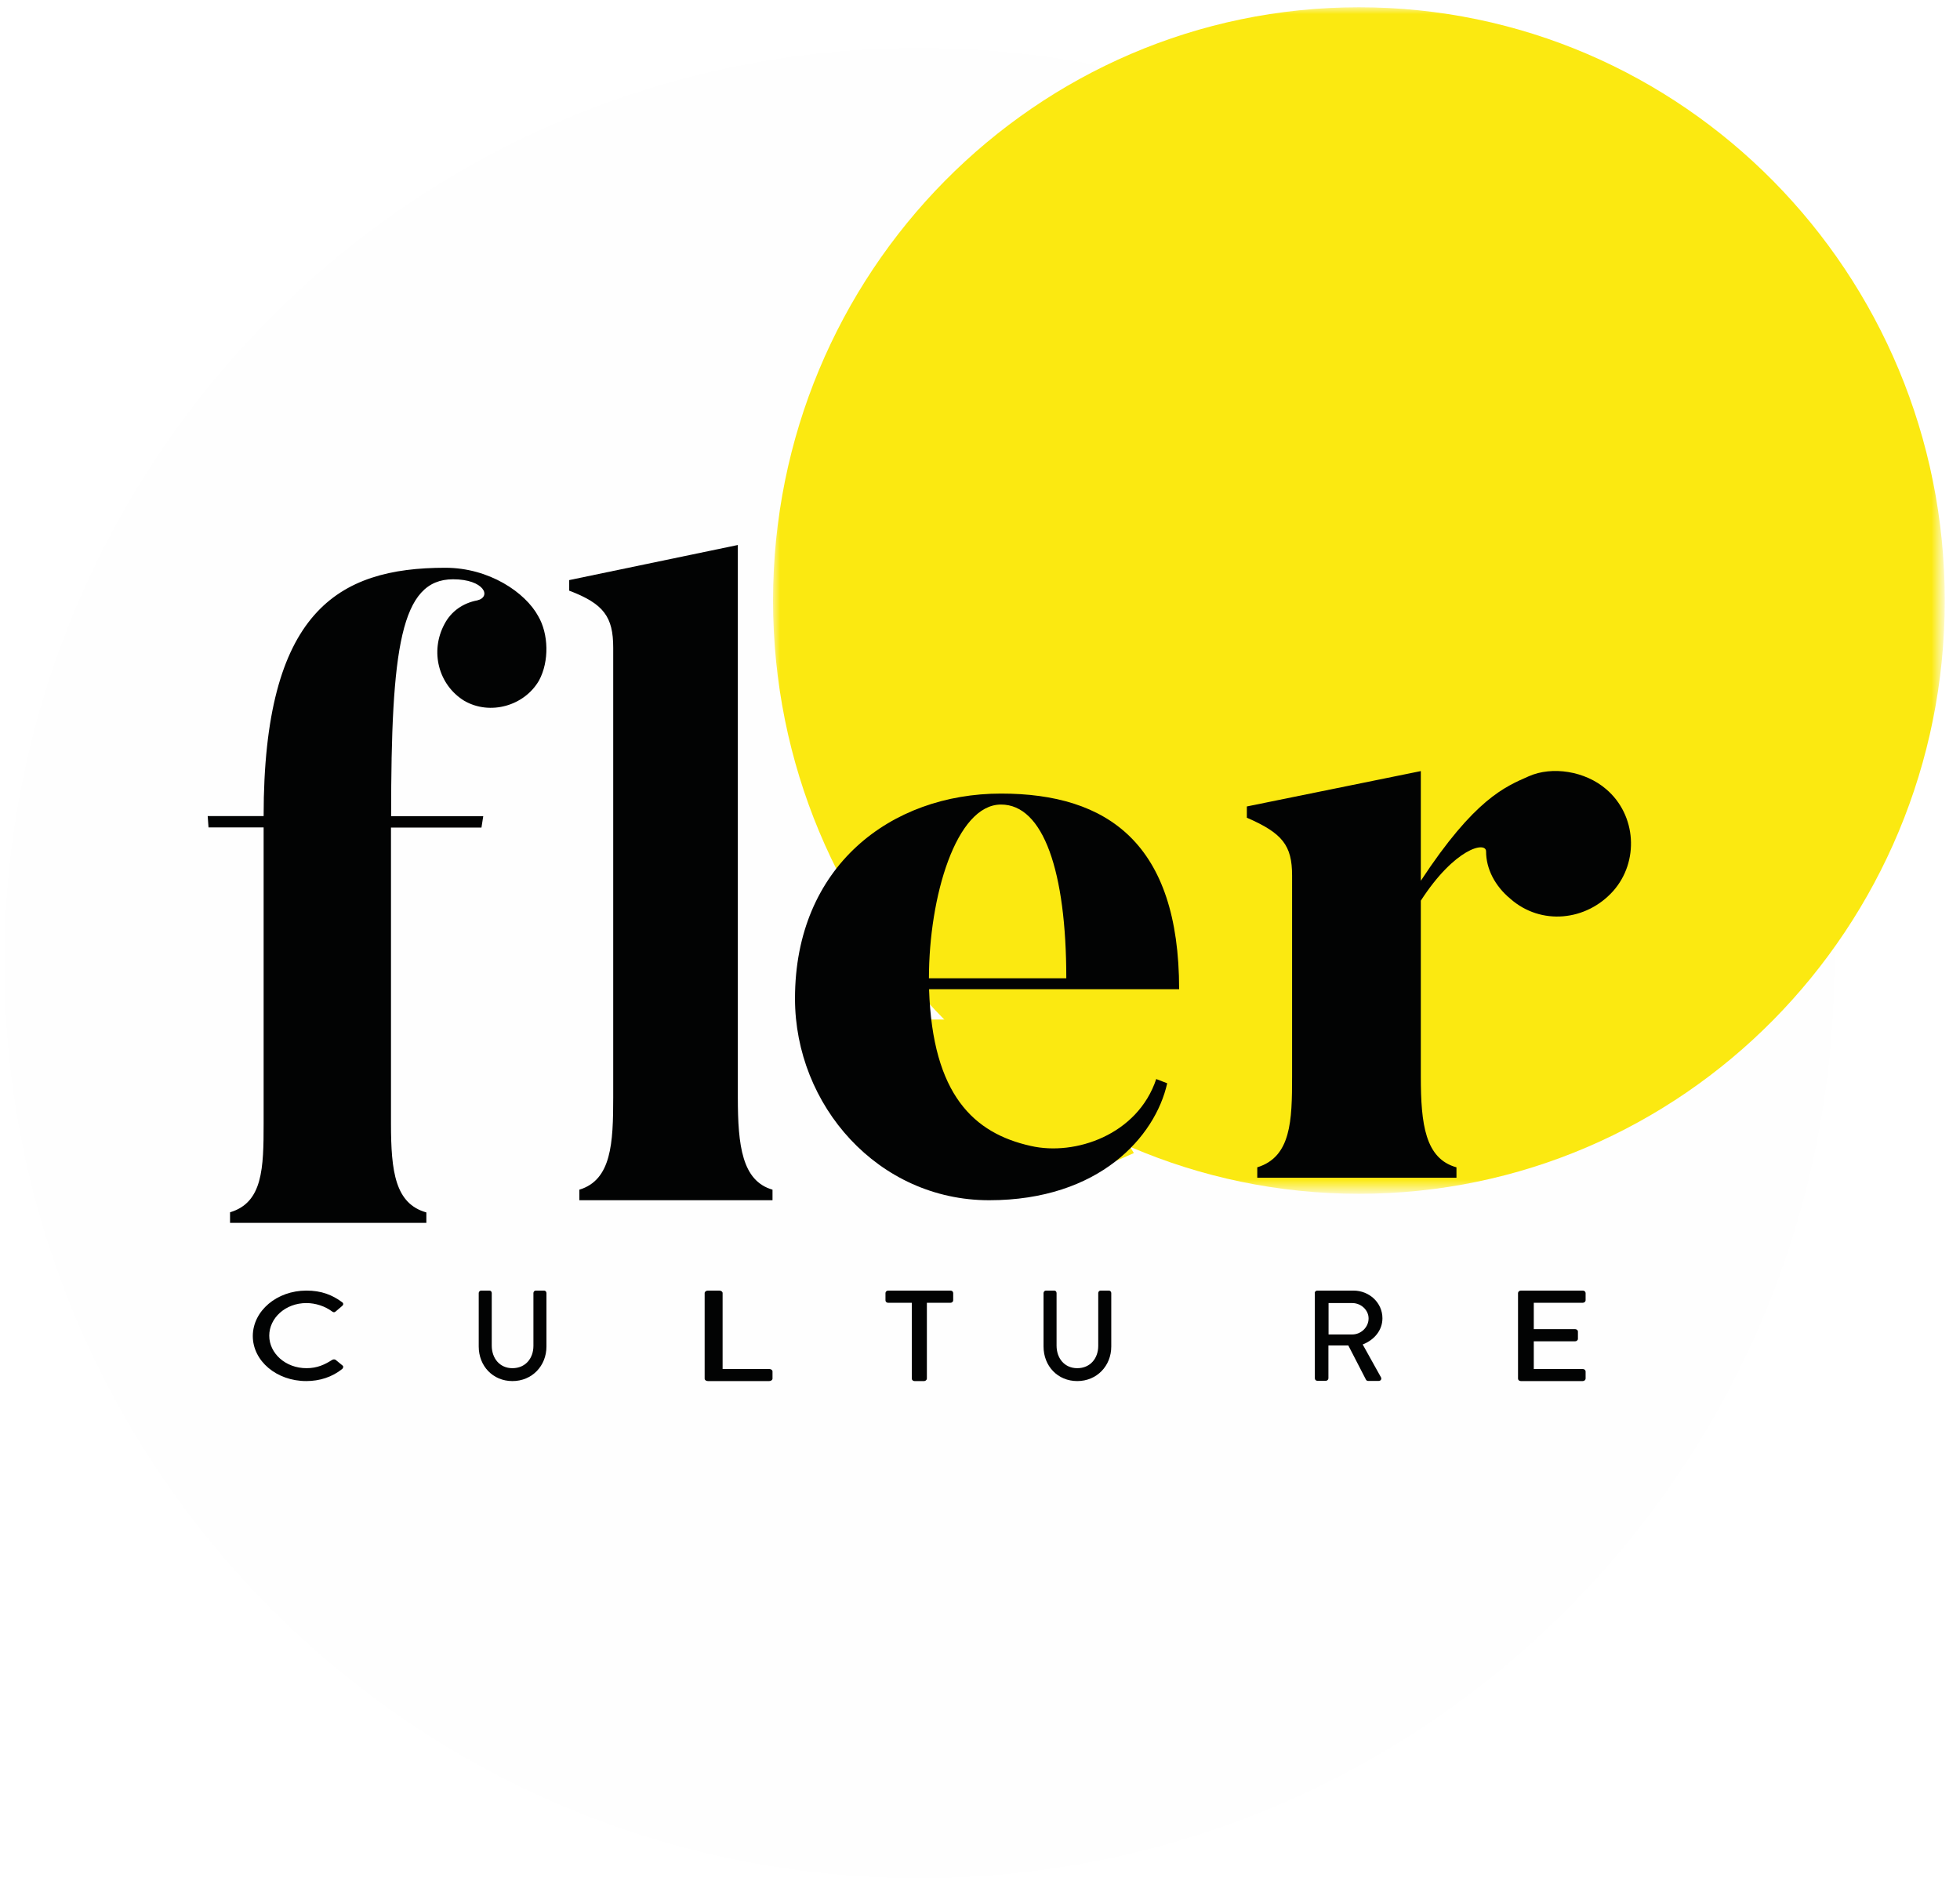 <?xml version="1.0" encoding="utf-8"?>
<!-- Generator: Adobe Illustrator 23.1.1, SVG Export Plug-In . SVG Version: 6.00 Build 0)  -->
<svg version="1.1" id="Calque_1" xmlns="http://www.w3.org/2000/svg" xmlns:xlink="http://www.w3.org/1999/xlink" x="0px" y="0px"
	 viewBox="0 0 142.97 137.98" style="enable-background:new 0 0 142.97 137.98;" xml:space="preserve">
<style type="text/css">
	.st0{fill-rule:evenodd;clip-rule:evenodd;fill:#FEFEFE;}
	.st1{filter:url(#Adobe_OpacityMaskFilter);}
	.st2{fill-rule:evenodd;clip-rule:evenodd;fill:#FFFFFF;}
	.st3{mask:url(#mask-2_1_);fill-rule:evenodd;clip-rule:evenodd;fill:#FBE911;}
	.st4{fill-rule:evenodd;clip-rule:evenodd;fill:#FBE911;}
	.st5{fill-rule:evenodd;clip-rule:evenodd;fill:#020303;}
</style>
<title>Page 1</title>
<desc>Created with Sketch.</desc>
<g>
	<g id="HP" transform="translate(-214, -68)">
		<g id="Page-1" transform="translate(214, 68)">
			<path id="Fill-1" class="st0" d="M133.8,70.24c0,36.86-29.88,66.74-66.74,66.74c-36.86,0-66.74-29.88-66.74-66.74
				S30.2,3.5,67.06,3.5C103.92,3.5,133.8,33.38,133.8,70.24"/>
			<g id="Group-5" transform="translate(34, 0)">
				<g id="Clip-4">
				</g>
				<defs>
					<filter id="Adobe_OpacityMaskFilter" filterUnits="userSpaceOnUse" x="22.39" y="0.53" width="85.46" height="86.54">
						<feColorMatrix  type="matrix" values="1 0 0 0 0  0 1 0 0 0  0 0 1 0 0  0 0 0 1 0"/>
					</filter>
				</defs>
				<mask maskUnits="userSpaceOnUse" x="22.39" y="0.53" width="85.46" height="86.54" id="mask-2_1_">
					<g class="st1">
						<polygon id="path-1_1_" class="st2" points="22.39,0.53 107.86,0.53 107.86,87.06 22.39,87.06 						"/>
					</g>
				</mask>
				<path id="Fill-3" class="st3" d="M107.86,43.8c0,23.9-19.13,43.27-42.73,43.27S22.39,67.69,22.39,43.8S41.53,0.53,65.13,0.53
					S107.86,19.9,107.86,43.8"/>
			</g>
			<polygon id="Fill-6" class="st4" points="66.23,74.36 70.48,85.5 78.63,85.89 82.71,84.1 78.63,77.44 73.61,74.36 			"/>
			<path id="Fill-8" class="st5" d="M31.1,89.19H16.78v-0.77c2.39-0.71,2.45-3.21,2.45-6.49V60.35h-4.02l-0.06-0.83h4.08
				c0-14.9,5.4-18.11,13.25-18.11c3.2,0,5.84,1.8,6.78,3.53c0.75,1.28,0.82,3.28,0.06,4.69c-1.07,1.86-3.58,2.57-5.46,1.48
				c-1.88-1.16-2.51-3.6-1.44-5.59c0.5-0.96,1.38-1.54,2.39-1.73c1.07-0.26,0.5-1.54-1.76-1.54c-3.83,0-4.52,5.01-4.52,17.28h6.72
				l-0.13,0.83h-6.6v21.58c0,3.53,0.31,5.85,2.58,6.49V89.19z"/>
			<path id="Fill-10" class="st5" d="M56.35,87.54H42.26v-0.77c2.35-0.71,2.47-3.4,2.47-6.73v-32.8c0-2.24-0.68-3.2-3.21-4.16v-0.77
				l12.3-2.56v40.29c0,3.52,0.31,6.09,2.53,6.73V87.54z"/>
			<path id="Fill-12" class="st5" d="M77.78,71.35c0-7.79-1.67-12.67-4.76-12.67c-3.28,0-5.26,6.74-5.26,12.67H77.78z M67.77,72.15
				c0.25,7.72,3.28,10.51,7.42,11.43c3.22,0.74,7.79-0.8,9.15-4.88l0.8,0.31c-0.87,3.89-4.95,8.53-12.99,8.53
				c-8.1,0-14.16-6.92-14.16-14.71c0-9.64,6.99-14.95,15.03-14.95c7.79,0,12.99,3.65,12.99,14.27H67.77z"/>
			<path id="Fill-14" class="st5" d="M110.18,65.56c-1.14-0.94-1.78-2.2-1.78-3.46c0-0.76-2.28-0.25-4.76,3.59v12.84
				c0,3.46,0.32,5.98,2.6,6.61v0.76H91.71v-0.76c2.47-0.76,2.54-3.4,2.54-6.61V63.86c0-2.2-0.7-3.09-3.3-4.22v-0.82l12.69-2.58v8
				c3.93-5.98,6.15-6.86,7.87-7.62c1.71-0.76,4.12-0.38,5.65,0.94c2.22,1.89,2.41,5.29,0.51,7.43
				C115.7,67.19,112.4,67.51,110.18,65.56"/>
			<path id="Fill-16" class="st5" d="M22.35,94.13c1.09,0,1.88,0.31,2.61,0.85c0.1,0.07,0.1,0.18,0.01,0.26l-0.48,0.41
				c-0.08,0.08-0.17,0.08-0.27,0c-0.51-0.38-1.2-0.61-1.87-0.61c-1.54,0-2.71,1.1-2.71,2.38c0,1.28,1.18,2.37,2.72,2.37
				c0.79,0,1.34-0.27,1.86-0.6c0.1-0.06,0.19-0.05,0.26-0.01l0.5,0.41c0.09,0.06,0.06,0.18-0.01,0.25c-0.74,0.6-1.66,0.89-2.63,0.89
				c-2.16,0-3.9-1.46-3.9-3.29C18.45,95.61,20.19,94.13,22.35,94.13"/>
			<path id="Fill-18" class="st5" d="M34.92,94.31c0-0.09,0.08-0.18,0.17-0.18h0.61c0.1,0,0.17,0.08,0.17,0.18v3.83
				c0,0.93,0.58,1.65,1.51,1.65c0.94,0,1.53-0.71,1.53-1.63v-3.85c0-0.09,0.07-0.18,0.17-0.18h0.61c0.09,0,0.17,0.08,0.17,0.18v3.9
				c0,1.41-1.05,2.52-2.48,2.52c-1.43,0-2.46-1.1-2.46-2.52V94.31z"/>
			<path id="Fill-20" class="st5" d="M51.4,94.31c0-0.09,0.1-0.18,0.24-0.18h0.83c0.13,0,0.24,0.08,0.24,0.18v5.54h3.4
				c0.14,0,0.24,0.08,0.24,0.18v0.52c0,0.09-0.1,0.18-0.24,0.18h-4.47c-0.14,0-0.24-0.08-0.24-0.18V94.31z"/>
			<path id="Fill-22" class="st5" d="M66.51,95.02h-1.72c-0.12,0-0.2-0.08-0.2-0.18v-0.53c0-0.09,0.08-0.18,0.2-0.18h4.54
				c0.12,0,0.2,0.08,0.2,0.18v0.53c0,0.09-0.08,0.18-0.2,0.18h-1.72v5.53c0,0.09-0.1,0.18-0.2,0.18h-0.7c-0.11,0-0.2-0.08-0.2-0.18
				V95.02z"/>
			<path id="Fill-24" class="st5" d="M76.12,94.31c0-0.09,0.08-0.18,0.17-0.18h0.61c0.1,0,0.17,0.08,0.17,0.18v3.83
				c0,0.93,0.58,1.65,1.51,1.65c0.94,0,1.53-0.71,1.53-1.63v-3.85c0-0.09,0.07-0.18,0.17-0.18h0.61c0.09,0,0.17,0.08,0.17,0.18v3.9
				c0,1.41-1.05,2.52-2.48,2.52c-1.43,0-2.46-1.1-2.46-2.52V94.31z"/>
			<path id="Fill-26" class="st5" d="M98.64,97.33c0.63,0,1.19-0.52,1.19-1.17c0-0.61-0.55-1.12-1.19-1.12h-1.73v2.29H98.64z
				 M95.9,94.31c0-0.09,0.08-0.18,0.18-0.18h2.64c1.17,0,2.12,0.89,2.12,2.02c0,0.87-0.59,1.58-1.44,1.91l1.33,2.39
				c0.07,0.12,0,0.27-0.17,0.27h-0.76c-0.08,0-0.14-0.05-0.16-0.09l-1.29-2.5H96.9v2.4c0,0.09-0.09,0.18-0.18,0.18h-0.63
				c-0.11,0-0.18-0.09-0.18-0.18V94.31z"/>
			<path id="Fill-28" class="st5" d="M110.73,94.31c0-0.09,0.09-0.18,0.21-0.18h4.51c0.12,0,0.21,0.08,0.21,0.18v0.53
				c0,0.09-0.09,0.18-0.21,0.18h-3.57v1.92h3.01c0.11,0,0.21,0.08,0.21,0.18v0.53c0,0.1-0.1,0.18-0.21,0.18h-3.01v2.02h3.57
				c0.12,0,0.21,0.08,0.21,0.18v0.52c0,0.09-0.09,0.18-0.21,0.18h-4.51c-0.12,0-0.21-0.08-0.21-0.18V94.31z"/>
		</g>
	</g>
</g>
</svg>
